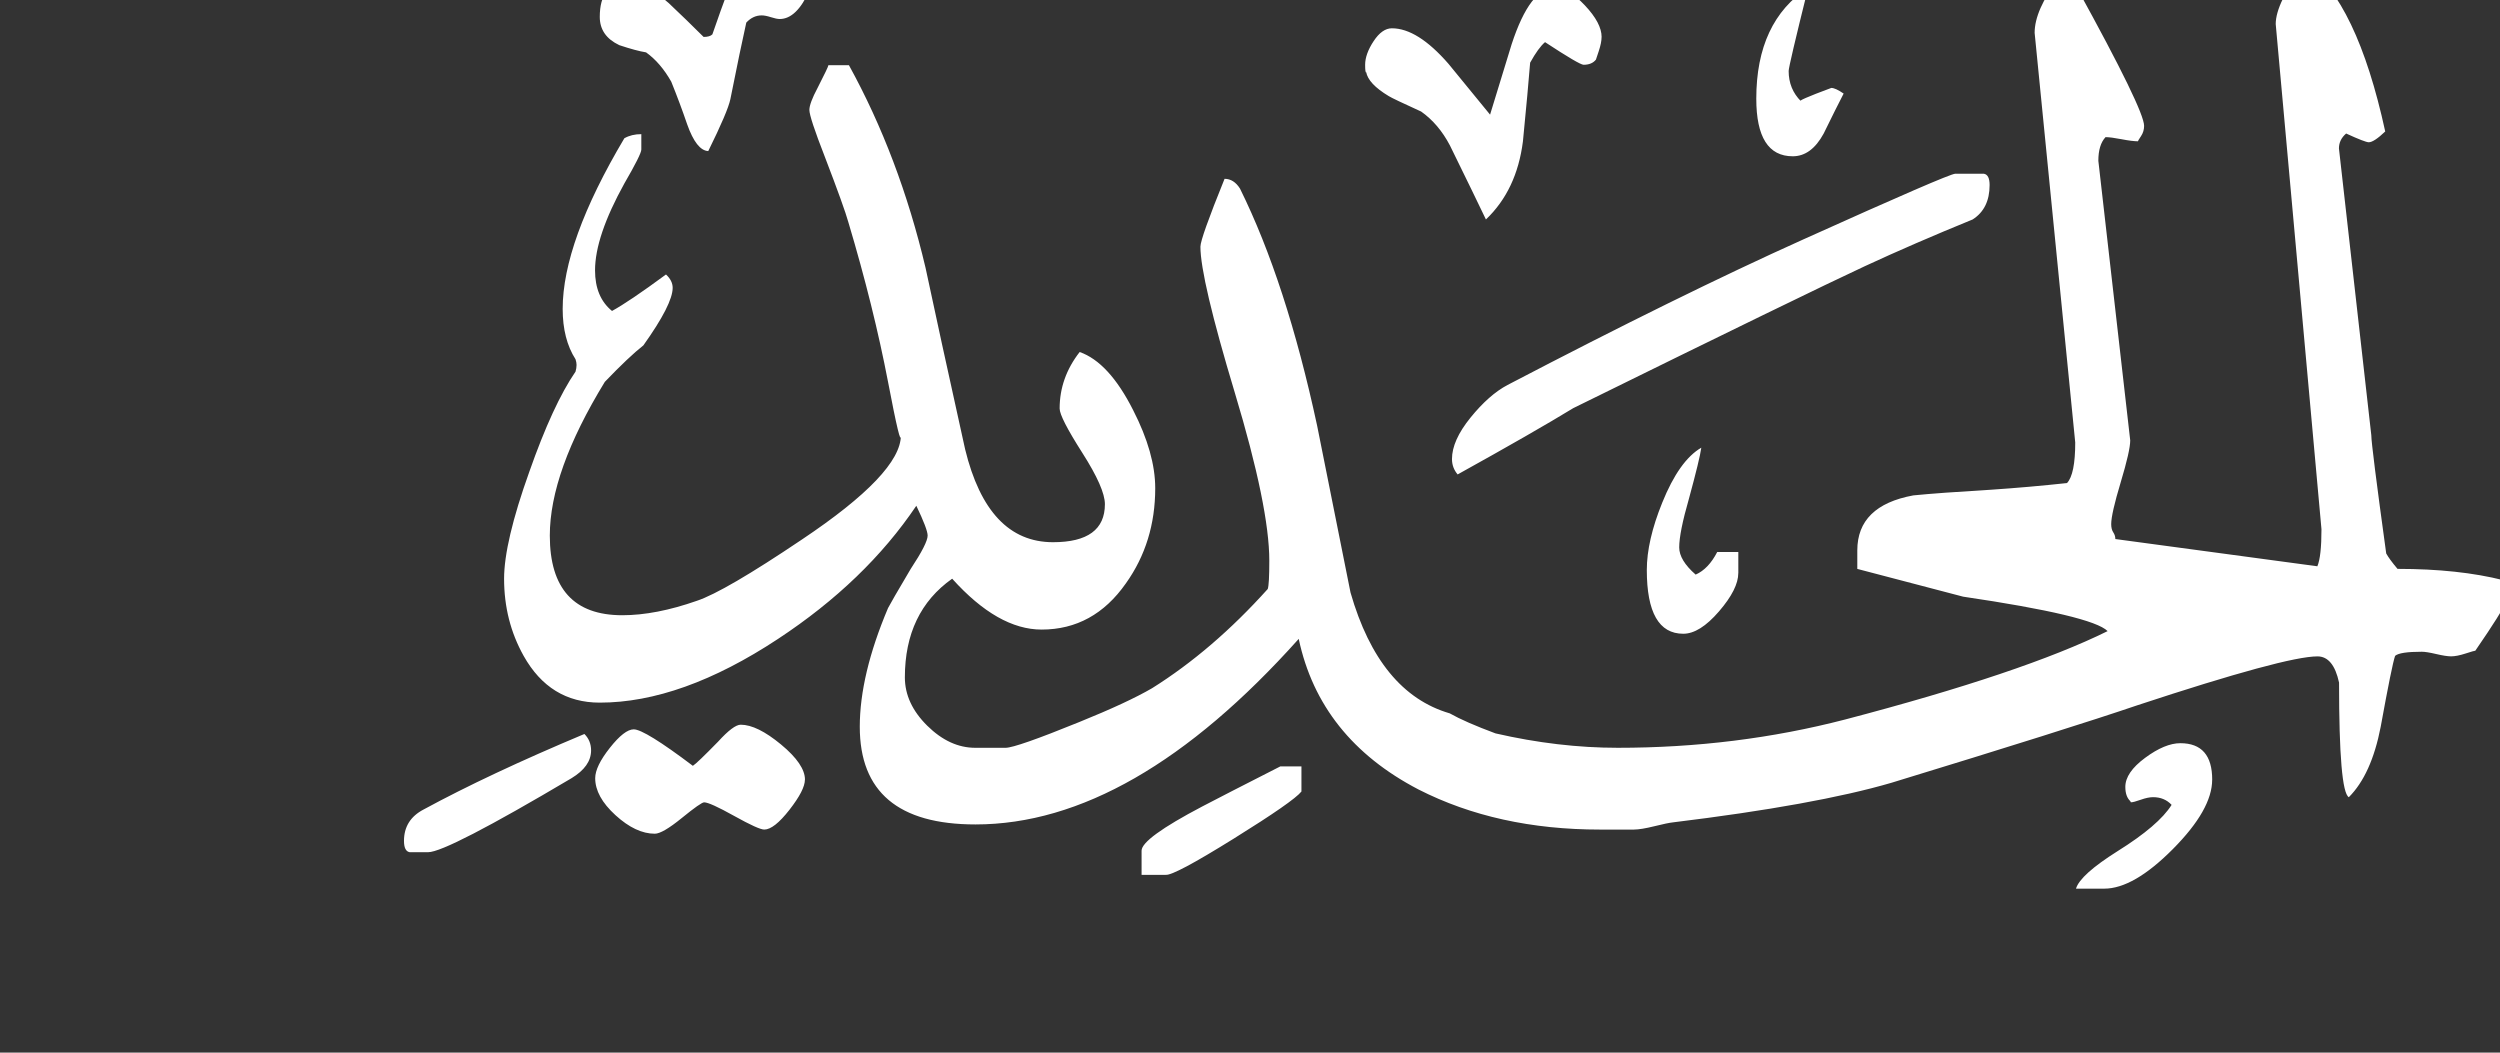 <!-- Generated by IcoMoon.io -->
<svg version="1.1" xmlns="http://www.w3.org/2000/svg" width="76" height="32" viewBox="0 0 76 32" fill="#fff" >
<rect x="0" y="0" width="76" height="32" fill="#333333" stroke="none"/>
<title>surah57</title>
<path d="M56.047 2.844q-0.219 0.422-0.609 1.219-0.375 0.688-0.938 0.688-1.109 0-1.109-1.75 0-2.344 1.578-3.375-0.594 2.391-0.594 2.531 0 0.547 0.375 0.922-0.172 0 0.922-0.406 0.125 0 0.375 0.172zM60.484 5.625q0 0.719-0.516 1.047-1.797 0.734-3.281 1.422-1.75 0.813-8.859 4.313-1.203 0.734-3.516 2.016-0.172-0.203-0.172-0.469 0-0.563 0.563-1.258t1.125-0.992q5.266-2.75 8.984-4.422 4.438-2 4.625-2h0.875q0.172 0.031 0.172 0.344zM48.688 1.125q0 0.172-0.086 0.43l-0.086 0.258q-0.125 0.156-0.375 0.156-0.125 0-1.172-0.688-0.203 0.172-0.453 0.625-0.063 0.797-0.219 2.391-0.188 1.484-1.125 2.375-0.297-0.625-1.094-2.25-0.344-0.656-0.875-1.031-0.859-0.391-0.984-0.469-0.625-0.375-0.688-0.734v0.016q-0.031 0-0.031-0.234 0-0.328 0.258-0.719t0.555-0.391q0.781 0 1.719 1.078l1.266 1.547q0.219-0.703 0.656-2.141 0.563-1.719 1.313-1.719 0.406 0 0.914 0.539t0.508 0.961zM67.25 23.703q0 0.906-1.195 2.109t-2.086 1.203h-0.859q0.125-0.422 1.266-1.141 1.25-0.781 1.641-1.406-0.219-0.234-0.563-0.234-0.156 0-0.375 0.078t-0.297 0.078q-0.016 0-0.016-0.031-0.156-0.141-0.156-0.438 0-0.438 0.602-0.883t1.070-0.445q0.969 0 0.969 1.109zM52.844 17.422q0 0.484-0.586 1.164t-1.086 0.68q-1.109 0-1.109-1.938 0-0.891 0.469-2.047 0.516-1.281 1.188-1.672-0.047 0.344-0.375 1.547-0.297 1.031-0.297 1.484 0 0.391 0.5 0.828 0.391-0.172 0.656-0.688h0.641v0.641zM76.109 18.406q0 0.125-0.859 1.375-0.031 0-0.297 0.086t-0.438 0.086q-0.156 0-0.453-0.070t-0.438-0.070q-0.672 0-0.813 0.125-0.094 0.266-0.438 2.156-0.281 1.453-0.969 2.141-0.297-0.172-0.297-3.484-0.172-0.797-0.656-0.797-0.969 0-5.469 1.484-2.063 0.703-7.484 2.359-2.297 0.672-6.641 1.203-0.156 0.016-0.563 0.117t-0.625 0.102h-1.031q-3.125 0-5.516-1.219-3-1.563-3.641-4.578-5.047 5.641-9.828 5.641-3.516 0-3.516-2.969 0-1.578 0.859-3.609 0.078-0.156 0.688-1.188 0.516-0.781 0.516-1.016 0-0.188-0.344-0.906-1.547 2.297-4.203 4.047-2.938 1.938-5.422 1.938-1.516 0-2.313-1.422-0.594-1.063-0.594-2.344 0-1.109 0.766-3.25 0.719-2.047 1.406-3.047 0.031-0.109 0.031-0.203 0-0.078-0.031-0.172-0.391-0.609-0.391-1.531 0-2.031 1.875-5.188 0.219-0.125 0.516-0.125v0.469q0 0.141-0.516 1.031-0.891 1.609-0.891 2.641 0 0.813 0.516 1.234 0.516-0.281 1.641-1.109 0.203 0.188 0.203 0.406 0 0.5-0.891 1.75-0.438 0.344-1.172 1.109-1.672 2.734-1.672 4.672 0 2.422 2.203 2.422 1.016 0 2.266-0.438 0.844-0.281 3.188-1.859 3.016-2.016 3.016-3.172 0 0.422-0.391-1.625-0.438-2.281-1.203-4.844-0.125-0.453-0.719-2-0.469-1.203-0.469-1.422 0-0.203 0.25-0.672 0.328-0.641 0.328-0.688h0.625q1.531 2.781 2.328 6.156 0.391 1.844 1.203 5.516 0.688 2.828 2.672 2.828 1.578 0 1.578-1.156 0-0.484-0.688-1.563t-0.688-1.344q0-0.938 0.609-1.719 0.891 0.313 1.625 1.766 0.672 1.313 0.672 2.375 0 1.641-0.891 2.891-0.984 1.406-2.563 1.406-1.328 0-2.719-1.547-1.438 1.016-1.438 3 0 0.797 0.68 1.469t1.461 0.672h0.922q0.313 0 2.234-0.781 1.469-0.594 2.219-1.031 1.844-1.156 3.516-3.016 0.047-0.141 0.047-0.859 0-1.625-1.047-5.102t-1.047-4.445q0-0.25 0.734-2.063 0.281 0 0.469 0.297 1.406 2.844 2.344 7.203 0.344 1.703 1.016 5.078 0.875 3.047 3.016 3.672 0.469 0.266 1.391 0.609 1.906 0.438 3.719 0.438 3.594 0 6.906-0.859 5.422-1.422 7.984-2.688-0.469-0.469-4.391-1.047l-3.219-0.844v-0.563q0-1.359 1.703-1.672 0.781-0.078 2.359-0.172 1.156-0.078 2.313-0.203 0.25-0.266 0.25-1.234l-1.234-12.453q0-0.688 0.719-1.641 0.406 0 0.578 0.297 2.031 3.688 2.031 4.172 0 0.172-0.094 0.313t-0.094 0.156q-0.172 0-0.5-0.063t-0.484-0.063q-0.219 0.234-0.219 0.719l0.969 8.5q0 0.313-0.289 1.273t-0.289 1.273q0 0.156 0.063 0.25t0.063 0.203l6.141 0.828q0.125-0.297 0.125-1.125l-1.391-15.359q0-0.641 0.891-1.828 1.578 1.141 2.438 5.094-0.344 0.328-0.5 0.328-0.109 0-0.688-0.266-0.219 0.188-0.219 0.453l0.984 8.719q0 0.297 0.453 3.594 0.094 0.172 0.344 0.469 1.859 0 3.219 0.344v0.766zM24.609-0.297q-0.391 0.875-0.906 0.875-0.094 0-0.266-0.055t-0.281-0.055q-0.266 0-0.469 0.219-0.172 0.766-0.484 2.328-0.078 0.375-0.672 1.578-0.359-0.016-0.641-0.813-0.219-0.641-0.484-1.297-0.328-0.578-0.766-0.891-0.297-0.047-0.813-0.219-0.594-0.281-0.594-0.859 0-1.031 0.844-1.031 0.563 0 1.25 0.609 0.547 0.516 1.063 1.031 0.188 0 0.266-0.078 0.563-1.625 0.641-1.688 0.297-0.578 1.063-0.578 0.938 0 1.25 0.922zM39.563 24.063q-0.234 0.297-2.055 1.43t-2.070 1.102h-0.734v-0.734q0-0.375 1.844-1.344 0.625-0.328 2.375-1.219h0.641v0.766zM24.469 23.703q0 0.313-0.469 0.914t-0.766 0.602q-0.172 0-0.914-0.414t-0.914-0.414q-0.094 0-0.68 0.477t-0.82 0.477q-0.578 0-1.195-0.563t-0.617-1.125q0-0.359 0.445-0.922t0.727-0.563q0.328 0 1.797 1.109 0.125-0.078 0.766-0.734 0.469-0.516 0.688-0.516 0.5 0 1.227 0.602t0.727 1.070zM17.969 22.813q0 0.484-0.594 0.844-3.797 2.25-4.359 2.25h-0.563q-0.172-0.031-0.172-0.344 0-0.641 0.594-0.953 1.984-1.078 4.891-2.297 0.203 0.203 0.203 0.5z"></path>
</svg>
